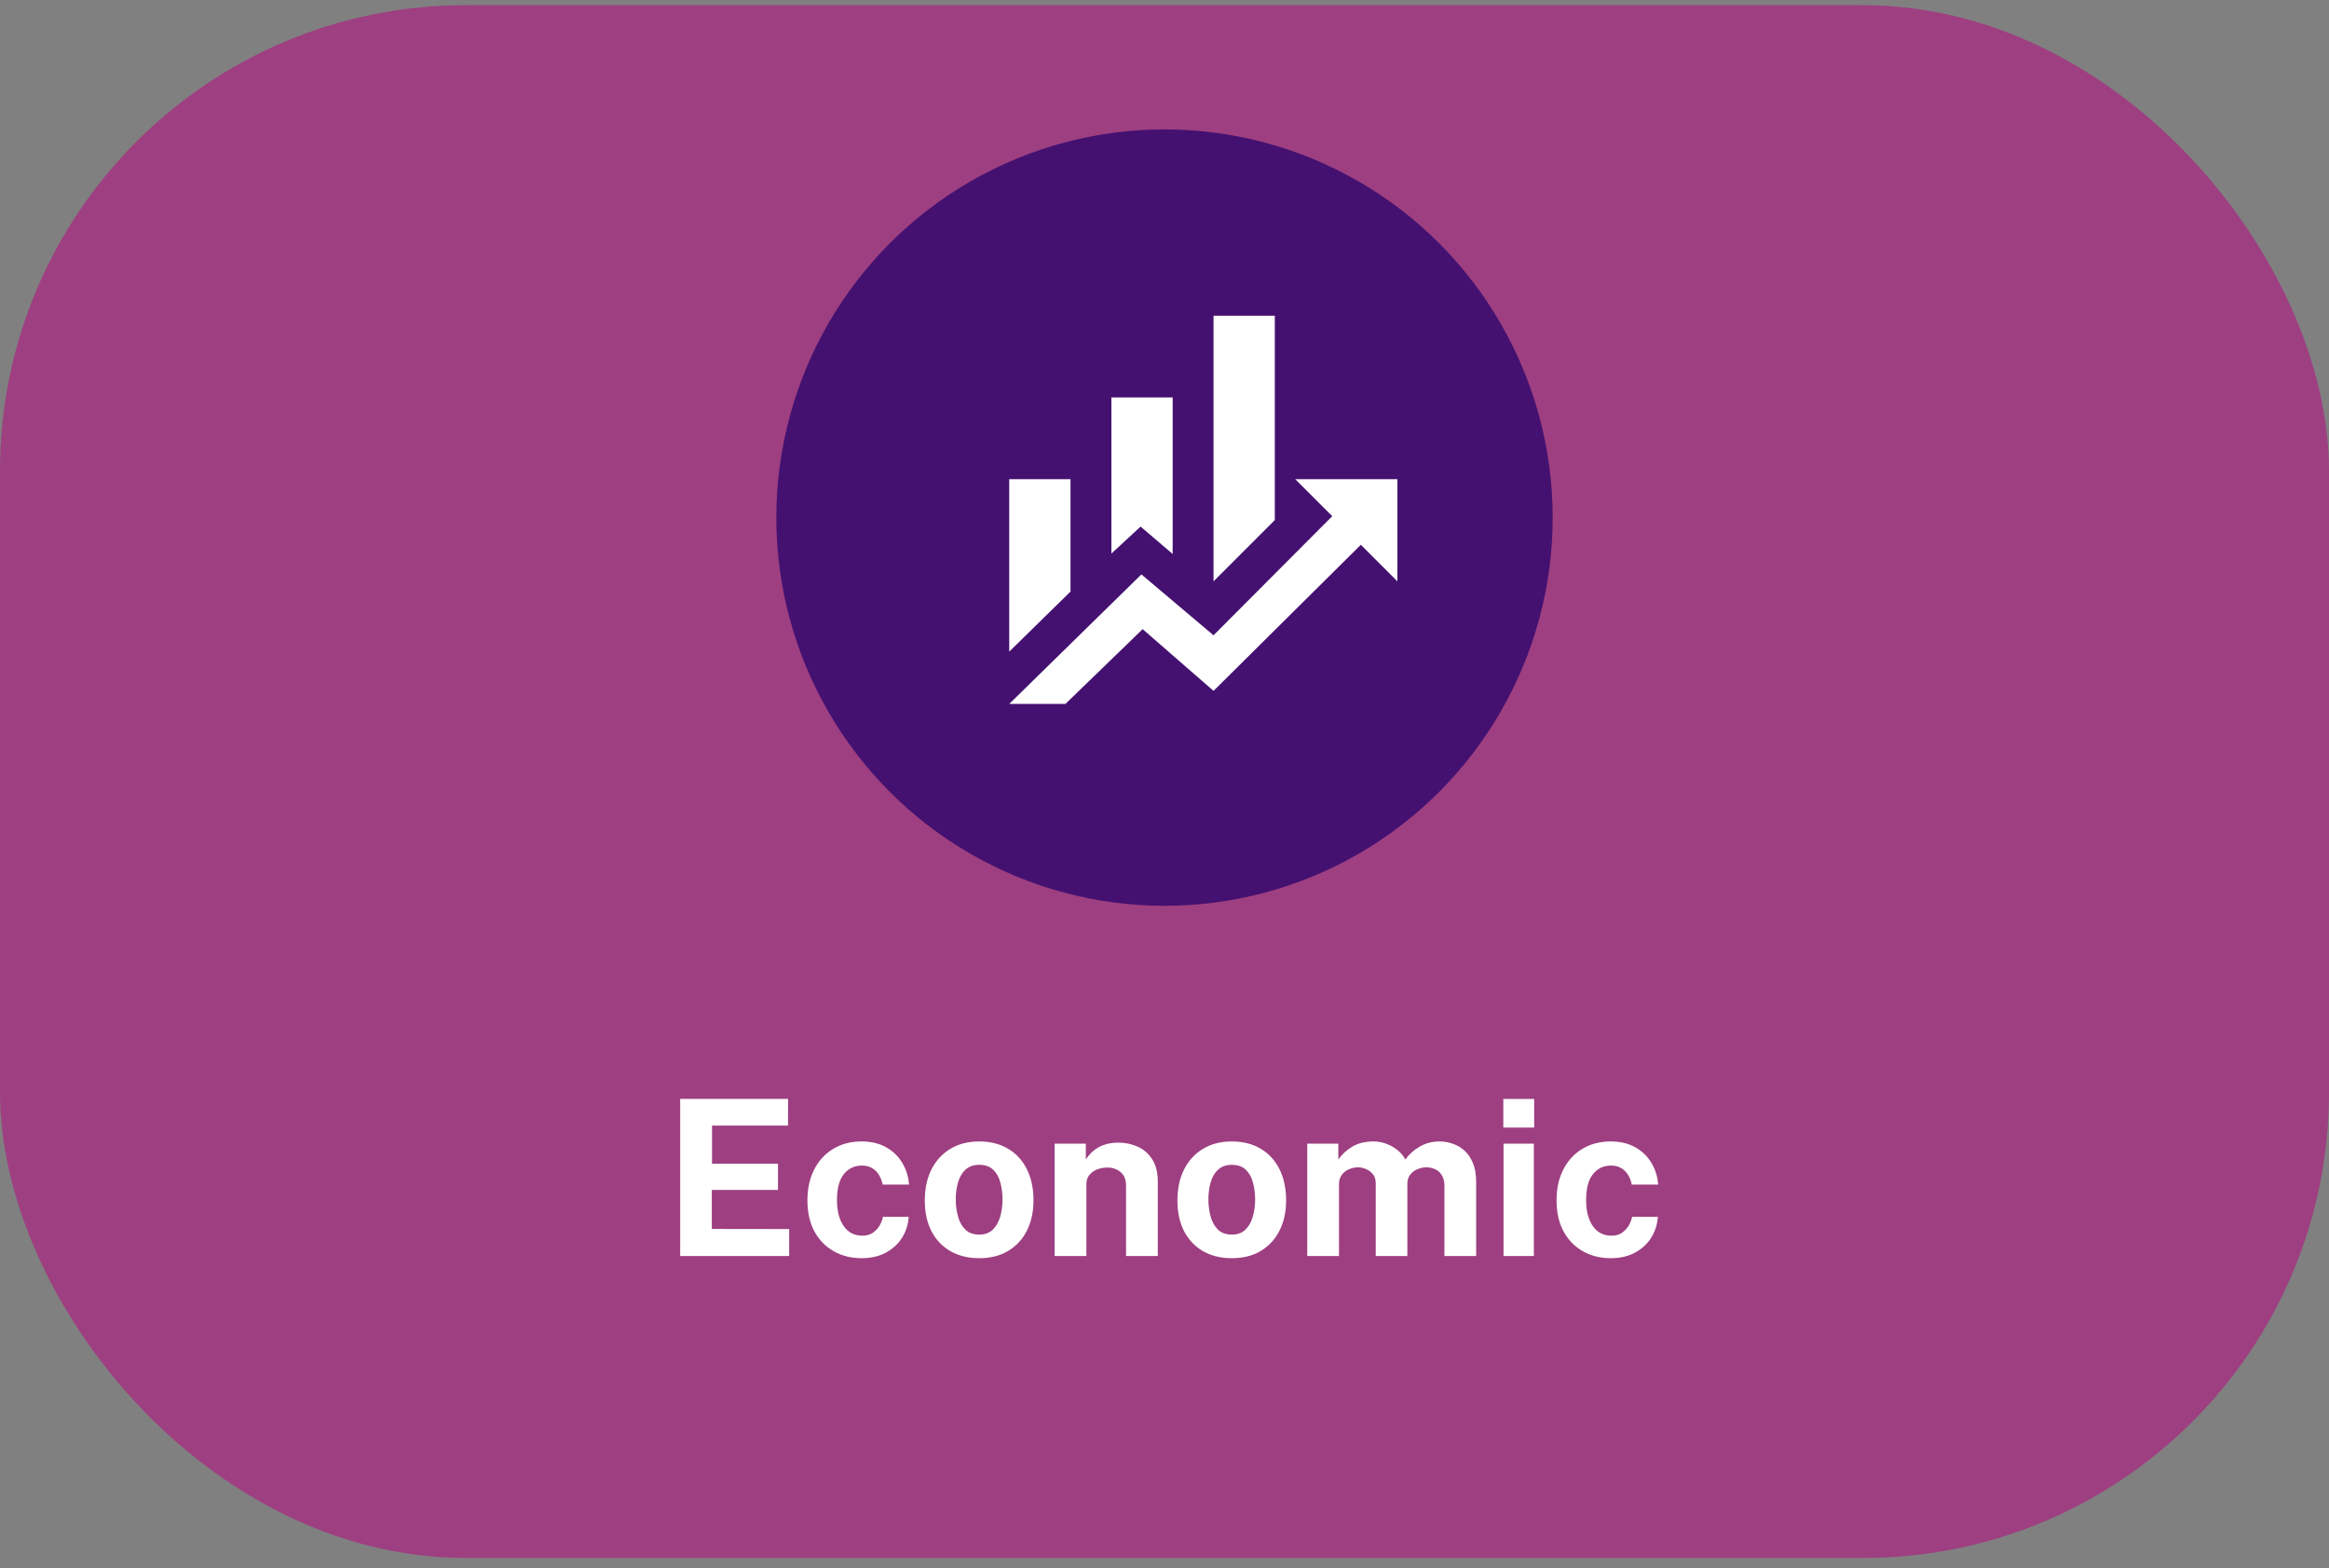 <svg width="150" height="101" viewBox="0 0 150 101" fill="none" xmlns="http://www.w3.org/2000/svg">
<rect x="0" y="0" width="150" height="101" fill="#808080" stroke="none"/>
<rect y="0.334" width="150" height="100" rx="30" fill="#9E3F81"/>
<circle cx="75" cy="33.334" r="25" fill="#441170"/>
<path d="M68.947 38.097L65 41.966V30.86H68.947M75.526 35.676L73.46 33.913L71.579 35.65V25.597H75.526M82.105 33.492L78.158 37.439V20.334H82.105M85.803 33.242L83.421 30.86H90V37.439L87.645 35.084L78.158 44.492L73.592 40.518L68.618 45.334H65L73.513 36.992L78.158 40.913" fill="white"/>
<path d="M43.807 80.888V70.766H50.758L50.751 72.488H45.858V74.945H50.107V76.632H45.844V79.145L50.828 79.152V80.888H43.807ZM55.495 73.51C56.101 73.51 56.624 73.633 57.063 73.881C57.506 74.128 57.854 74.462 58.106 74.882C58.362 75.302 58.509 75.771 58.547 76.289H56.846C56.813 76.097 56.745 75.908 56.643 75.722C56.54 75.53 56.395 75.374 56.209 75.253C56.022 75.127 55.789 75.064 55.509 75.064C55.033 75.064 54.645 75.248 54.347 75.617C54.053 75.981 53.906 76.536 53.906 77.283C53.906 77.987 54.05 78.547 54.34 78.963C54.629 79.373 55.033 79.579 55.551 79.579C55.826 79.579 56.055 79.511 56.237 79.376C56.423 79.24 56.568 79.079 56.671 78.893C56.773 78.701 56.839 78.524 56.867 78.361H58.526C58.493 78.86 58.348 79.313 58.092 79.719C57.835 80.12 57.485 80.44 57.042 80.678C56.603 80.911 56.087 81.028 55.495 81.028C54.823 81.028 54.223 80.878 53.696 80.58C53.168 80.281 52.753 79.854 52.45 79.299C52.151 78.739 52.002 78.071 52.002 77.297C52.002 76.55 52.146 75.892 52.436 75.323C52.725 74.753 53.131 74.31 53.654 73.993C54.181 73.671 54.795 73.51 55.495 73.51ZM63.062 81.028C62.353 81.028 61.734 80.876 61.207 80.573C60.684 80.269 60.278 79.84 59.989 79.285C59.704 78.729 59.562 78.071 59.562 77.311C59.562 76.55 59.704 75.885 59.989 75.316C60.278 74.746 60.684 74.303 61.207 73.986C61.734 73.668 62.355 73.51 63.069 73.51C63.783 73.51 64.401 73.666 64.924 73.979C65.447 74.287 65.85 74.725 66.135 75.295C66.42 75.864 66.562 76.536 66.562 77.311C66.562 78.039 66.422 78.683 66.142 79.243C65.867 79.798 65.468 80.234 64.945 80.552C64.427 80.869 63.799 81.028 63.062 81.028ZM63.069 79.509C63.428 79.509 63.718 79.404 63.937 79.194C64.156 78.984 64.315 78.708 64.413 78.368C64.516 78.022 64.567 77.647 64.567 77.241C64.567 76.858 64.52 76.496 64.427 76.156C64.338 75.815 64.184 75.54 63.965 75.33C63.746 75.12 63.447 75.015 63.069 75.015C62.71 75.015 62.418 75.115 62.194 75.316C61.975 75.512 61.814 75.78 61.711 76.121C61.608 76.457 61.557 76.83 61.557 77.241C61.557 77.619 61.604 77.983 61.697 78.333C61.79 78.678 61.947 78.96 62.166 79.18C62.385 79.399 62.686 79.509 63.069 79.509ZM67.925 80.888V73.65H69.934V74.672C70.046 74.494 70.191 74.324 70.368 74.161C70.55 73.993 70.778 73.855 71.054 73.748C71.329 73.64 71.656 73.587 72.034 73.587C72.477 73.587 72.89 73.673 73.273 73.846C73.66 74.018 73.973 74.291 74.211 74.665C74.449 75.033 74.568 75.516 74.568 76.114V80.888H72.524V76.366C72.524 75.974 72.407 75.68 72.174 75.484C71.941 75.288 71.656 75.19 71.32 75.19C71.096 75.19 70.879 75.229 70.669 75.309C70.463 75.388 70.296 75.507 70.165 75.666C70.034 75.824 69.969 76.02 69.969 76.254V80.888H67.925ZM79.332 81.028C78.622 81.028 78.004 80.876 77.477 80.573C76.954 80.269 76.548 79.84 76.259 79.285C75.974 78.729 75.832 78.071 75.832 77.311C75.832 76.55 75.974 75.885 76.259 75.316C76.548 74.746 76.954 74.303 77.477 73.986C78.004 73.668 78.625 73.51 79.339 73.51C80.053 73.51 80.671 73.666 81.194 73.979C81.716 74.287 82.12 74.725 82.405 75.295C82.689 75.864 82.832 76.536 82.832 77.311C82.832 78.039 82.692 78.683 82.412 79.243C82.136 79.798 81.737 80.234 81.215 80.552C80.697 80.869 80.069 81.028 79.332 81.028ZM79.339 79.509C79.698 79.509 79.987 79.404 80.207 79.194C80.426 78.984 80.585 78.708 80.683 78.368C80.785 78.022 80.837 77.647 80.837 77.241C80.837 76.858 80.79 76.496 80.697 76.156C80.608 75.815 80.454 75.54 80.235 75.33C80.015 75.12 79.717 75.015 79.339 75.015C78.979 75.015 78.688 75.115 78.464 75.316C78.244 75.512 78.083 75.78 77.981 76.121C77.878 76.457 77.827 76.83 77.827 77.241C77.827 77.619 77.873 77.983 77.967 78.333C78.06 78.678 78.216 78.96 78.436 79.18C78.655 79.399 78.956 79.509 79.339 79.509ZM84.194 80.888V73.65H86.196V74.672C86.416 74.354 86.71 74.081 87.078 73.853C87.452 73.624 87.921 73.51 88.485 73.51C88.733 73.51 88.985 73.554 89.241 73.643C89.498 73.731 89.738 73.862 89.962 74.035C90.191 74.203 90.375 74.415 90.515 74.672C90.749 74.34 91.054 74.065 91.432 73.846C91.815 73.622 92.24 73.51 92.706 73.51C92.977 73.51 93.25 73.554 93.525 73.643C93.805 73.731 94.062 73.876 94.295 74.077C94.529 74.277 94.715 74.546 94.855 74.882C95 75.213 95.072 75.624 95.072 76.114V80.888H93.028V76.366C93.028 76.076 92.97 75.845 92.853 75.673C92.741 75.495 92.597 75.369 92.419 75.295C92.247 75.215 92.062 75.176 91.866 75.176C91.684 75.176 91.5 75.213 91.313 75.288C91.127 75.358 90.968 75.472 90.837 75.631C90.707 75.789 90.641 75.997 90.641 76.254V80.888H88.604V76.184C88.604 75.964 88.546 75.78 88.429 75.631C88.313 75.481 88.166 75.369 87.988 75.295C87.816 75.215 87.638 75.176 87.456 75.176C87.27 75.176 87.083 75.215 86.896 75.295C86.71 75.369 86.553 75.488 86.427 75.652C86.301 75.81 86.238 76.011 86.238 76.254V80.888H84.194ZM98.789 73.65V80.888H96.836V73.65H98.789ZM98.81 70.773V72.614H96.822V70.773H98.81ZM103.743 73.51C104.349 73.51 104.872 73.633 105.311 73.881C105.754 74.128 106.102 74.462 106.354 74.882C106.61 75.302 106.757 75.771 106.795 76.289H105.094C105.061 76.097 104.993 75.908 104.891 75.722C104.788 75.53 104.643 75.374 104.457 75.253C104.27 75.127 104.037 75.064 103.757 75.064C103.281 75.064 102.893 75.248 102.595 75.617C102.301 75.981 102.154 76.536 102.154 77.283C102.154 77.987 102.298 78.547 102.588 78.963C102.877 79.373 103.281 79.579 103.799 79.579C104.074 79.579 104.303 79.511 104.485 79.376C104.671 79.24 104.816 79.079 104.919 78.893C105.021 78.701 105.087 78.524 105.115 78.361H106.774C106.741 78.86 106.596 79.313 106.34 79.719C106.083 80.12 105.733 80.44 105.29 80.678C104.851 80.911 104.335 81.028 103.743 81.028C103.071 81.028 102.471 80.878 101.944 80.58C101.416 80.281 101.001 79.854 100.698 79.299C100.399 78.739 100.25 78.071 100.25 77.297C100.25 76.55 100.394 75.892 100.684 75.323C100.973 74.753 101.379 74.31 101.902 73.993C102.429 73.671 103.043 73.51 103.743 73.51Z" fill="white"/>
</svg>
